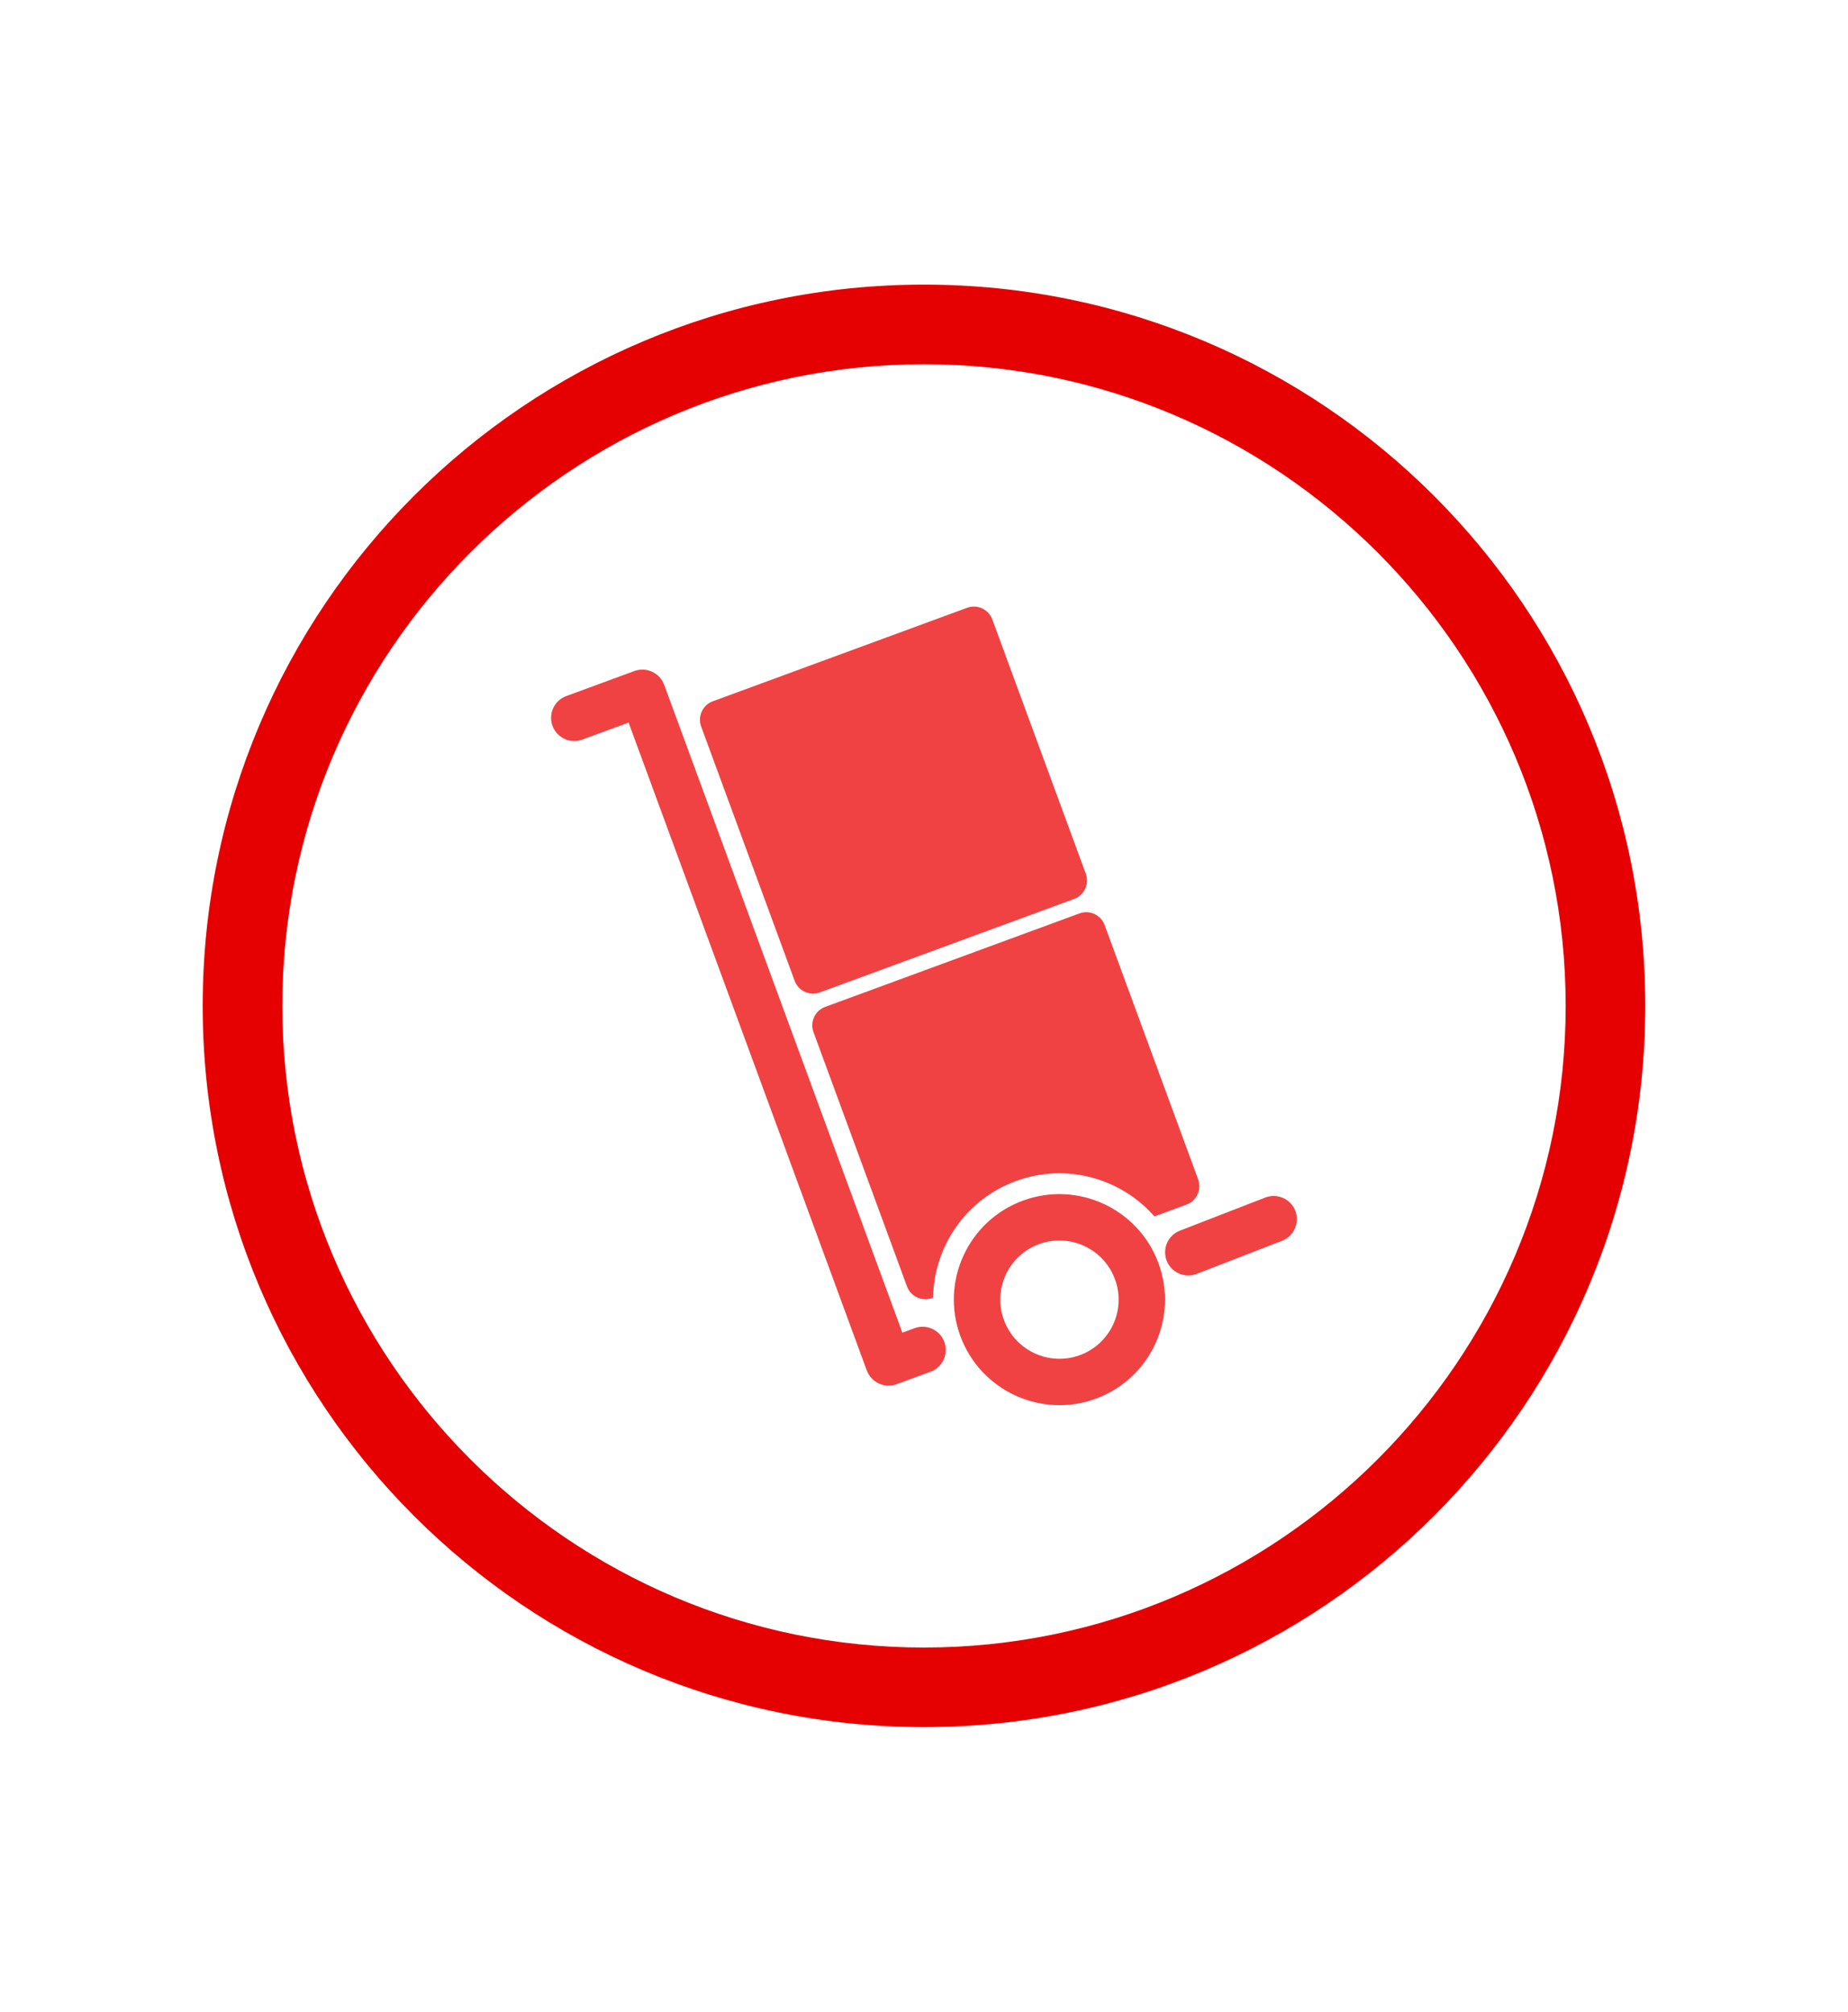 <?xml version="1.0" encoding="utf-8"?>
<!-- Generator: Adobe Illustrator 25.0.0, SVG Export Plug-In . SVG Version: 6.00 Build 0)  -->
<svg version="1.1" xmlns="http://www.w3.org/2000/svg" xmlns:xlink="http://www.w3.org/1999/xlink" x="0px" y="0px"
	 viewBox="0 0 464.35 505.53" style="enable-background:new 0 0 464.35 505.53;" xml:space="preserve">
<style type="text/css">
	.st0{fill:#E50102;}
	.st1{fill:#FFFFFF;}
	.st2{fill:#F0F4C3;}
	.st3{fill:#FFC107;}
	.st4{fill:#1E88E5;}
	.st5{fill:#FFECB3;}
	.st6{fill:#3F51B5;}
	.st7{fill:#A3D866;}
	.st8{fill:#FF7043;}
	.st9{fill:#6D4C41;}
	.st10{fill:#FFD700;}
	.st11{fill:#5DADE2;}
	.st12{fill:#FDF5E6;}
	.st13{fill:#424242;}
	.st14{fill:#FBE134;}
	.st15{fill:#FCF8F1;}
	.st16{fill:#FBF7F0;}
	.st17{fill:#F04243;}
	.st18{clip-path:url(#SVGID_15_);fill:#E50102;}
	.st19{clip-path:url(#SVGID_15_);}
	.st20{clip-path:url(#SVGID_16_);fill:#FFC800;}
	.st21{fill:#754CAD;}
	.st22{opacity:0.6;clip-path:url(#SVGID_18_);fill:url(#);}
	.st23{display:none;fill:#5DADE2;}
	.st24{fill:#F39823;}
	.st25{opacity:0.9;fill:url(#);}
	.st26{fill:#FFC800;}
	.st27{fill:#D678C5;}
	.st28{opacity:0.43;fill:url(#);}
	.st29{opacity:0.33;}
	.st30{filter:url(#Adobe_OpacityMaskFilter);}
	.st31{mask:url(#SVGID_19_);}
	.st32{fill:#7B7B7B;}
	.st33{fill:#562896;}
	.st34{fill:#6436A3;}
	.st35{filter:url(#Adobe_OpacityMaskFilter_1_);}
	.st36{mask:url(#SVGID_20_);}
	.st37{fill:#D4D4D3;}
	.st38{fill:#F1C700;}
	.st39{fill:#ECA00E;}
	.st40{fill:#F3D12E;}
	.st41{fill:#F3CF24;}
	.st42{fill:#F4D869;}
	.st43{fill:#F1D03B;}
	.st44{fill:#67359B;}
	.st45{fill:#5F2B97;}
	.st46{fill:none;stroke:#FFFFFF;stroke-width:0.5;stroke-miterlimit:10;}
	.st47{filter:url(#Adobe_OpacityMaskFilter_2_);}
	.st48{mask:url(#SVGID_21_);}
	.st49{fill:#FFD606;}
	.st50{fill:#FFCB00;}
	.st51{fill:#DBB800;}
	.st52{fill:#F3D633;}
	.st53{filter:url(#Adobe_OpacityMaskFilter_3_);}
	.st54{mask:url(#SVGID_22_);}
	.st55{fill:#EF820A;}
	.st56{opacity:0.45;fill:#EF820A;}
	.st57{filter:url(#Adobe_OpacityMaskFilter_4_);}
	.st58{mask:url(#SVGID_23_);}
	.st59{filter:url(#Adobe_OpacityMaskFilter_5_);}
	.st60{mask:url(#SVGID_24_);}
	.st61{filter:url(#Adobe_OpacityMaskFilter_6_);}
	.st62{mask:url(#SVGID_25_);}
	.st63{filter:url(#Adobe_OpacityMaskFilter_7_);}
	.st64{mask:url(#SVGID_26_);}
	.st65{filter:url(#Adobe_OpacityMaskFilter_8_);}
	.st66{mask:url(#SVGID_27_);}
	.st67{filter:url(#Adobe_OpacityMaskFilter_9_);}
	.st68{mask:url(#SVGID_28_);}
	.st69{filter:url(#Adobe_OpacityMaskFilter_10_);}
	.st70{mask:url(#SVGID_29_);}
	.st71{filter:url(#Adobe_OpacityMaskFilter_11_);}
	.st72{mask:url(#SVGID_30_);}
	.st73{filter:url(#Adobe_OpacityMaskFilter_12_);}
	.st74{mask:url(#SVGID_31_);}
	.st75{filter:url(#Adobe_OpacityMaskFilter_13_);}
	.st76{mask:url(#SVGID_32_);}
	.st77{clip-path:url(#SVGID_34_);fill:#D678C5;}
	.st78{clip-path:url(#SVGID_36_);fill:#FFC800;}
	.st79{opacity:0.25;fill:#68182B;}
	
		.st80{fill:#FFFFFF;stroke:#68182B;stroke-width:3;stroke-linecap:round;stroke-linejoin:round;stroke-miterlimit:10;stroke-dasharray:2,10;}
	.st81{fill:#68182B;}
	.st82{fill:#FF2E60;}
	.st83{fill:#C18957;}
	.st84{fill:#EA0F4D;}
	.st85{fill:#FF6699;}
	.st86{fill:#AF7341;}
	.st87{fill:#E2A97A;}
	.st88{fill:#5CFFCD;}
	.st89{fill:#FFF18A;}
	.st90{fill:#DDA96B;}
	.st91{fill:#F3AF79;}
	.st92{fill:#FFF7CF;}
	.st93{fill:#27D89D;}
	.st94{fill:#D3FFEB;}
	.st95{fill:#FF7A0D;}
	.st96{fill:#EF6200;}
	.st97{fill:#FFB85A;}
	.st98{fill:none;stroke:#FFFFFF;stroke-width:0.5;stroke-linecap:round;stroke-linejoin:round;stroke-miterlimit:10;}
	.st99{clip-path:url(#SVGID_38_);}
	.st100{fill:none;stroke:#FFD700;stroke-width:0.5;stroke-linecap:round;stroke-linejoin:round;stroke-miterlimit:10;}
	.st101{fill:none;stroke:#E50102;stroke-width:0.5;stroke-linecap:round;stroke-linejoin:round;stroke-miterlimit:10;}
	.st102{fill:#A7A9AC;}
	.st103{fill:none;stroke:#2E3192;stroke-width:4;stroke-miterlimit:10;}
	.st104{fill:#2E3192;}
	.st105{fill:none;stroke:#2E3192;stroke-width:4;stroke-linecap:round;stroke-miterlimit:10;}
	.st106{fill:#FFF200;}
	.st107{clip-path:url(#SVGID_50_);}
	.st108{clip-path:url(#SVGID_51_);fill:#FFC800;}
	.st109{opacity:0.6;clip-path:url(#SVGID_53_);fill:url(#);}
	.st110{filter:url(#Adobe_OpacityMaskFilter_14_);}
	.st111{mask:url(#SVGID_54_);}
	.st112{filter:url(#Adobe_OpacityMaskFilter_15_);}
	.st113{mask:url(#SVGID_55_);}
	.st114{filter:url(#Adobe_OpacityMaskFilter_16_);}
	.st115{mask:url(#SVGID_56_);}
	.st116{filter:url(#Adobe_OpacityMaskFilter_17_);}
	.st117{mask:url(#SVGID_57_);}
	.st118{filter:url(#Adobe_OpacityMaskFilter_18_);}
	.st119{mask:url(#SVGID_58_);}
	.st120{filter:url(#Adobe_OpacityMaskFilter_19_);}
	.st121{mask:url(#SVGID_59_);}
	.st122{filter:url(#Adobe_OpacityMaskFilter_20_);}
	.st123{mask:url(#SVGID_60_);}
	.st124{filter:url(#Adobe_OpacityMaskFilter_21_);}
	.st125{mask:url(#SVGID_61_);}
	.st126{filter:url(#Adobe_OpacityMaskFilter_22_);}
	.st127{mask:url(#SVGID_62_);}
	.st128{filter:url(#Adobe_OpacityMaskFilter_23_);}
	.st129{mask:url(#SVGID_63_);}
	.st130{filter:url(#Adobe_OpacityMaskFilter_24_);}
	.st131{mask:url(#SVGID_64_);}
	.st132{filter:url(#Adobe_OpacityMaskFilter_25_);}
	.st133{mask:url(#SVGID_65_);}
	.st134{filter:url(#Adobe_OpacityMaskFilter_26_);}
	.st135{mask:url(#SVGID_66_);}
	.st136{filter:url(#Adobe_OpacityMaskFilter_27_);}
	.st137{mask:url(#SVGID_67_);}
	.st138{filter:url(#Adobe_OpacityMaskFilter_28_);}
	.st139{mask:url(#SVGID_68_);}
	.st140{filter:url(#Adobe_OpacityMaskFilter_29_);}
	.st141{mask:url(#SVGID_69_);}
	.st142{filter:url(#Adobe_OpacityMaskFilter_30_);}
	.st143{mask:url(#SVGID_70_);}
	.st144{filter:url(#Adobe_OpacityMaskFilter_31_);}
	.st145{mask:url(#SVGID_71_);}
	.st146{clip-path:url(#SVGID_73_);}
	.st147{clip-path:url(#SVGID_75_);}
	.st148{fill:none;stroke:#FCF8F1;stroke-width:0.5;stroke-linecap:round;stroke-linejoin:round;stroke-miterlimit:10;}
	.st149{clip-path:url(#SVGID_86_);}
	.st150{display:none;clip-path:url(#SVGID_86_);}
	.st151{display:inline;fill:#EF820A;}
	.st152{display:inline;}
	.st153{clip-path:url(#SVGID_87_);fill:#FFC800;}
	.st154{clip-path:url(#SVGID_89_);}
	.st155{clip-path:url(#SVGID_90_);fill:#FFC800;}
	.st156{clip-path:url(#SVGID_92_);}
	.st157{clip-path:url(#SVGID_93_);fill:#FFC800;}
	.st158{display:none;}
	.st159{clip-path:url(#SVGID_96_);}
	.st160{clip-path:url(#SVGID_97_);fill:#FFC800;}
	.st161{opacity:0.92;fill:#A64895;}
	.st162{display:none;clip-path:url(#SVGID_100_);}
	.st163{clip-path:url(#SVGID_101_);fill:#FFC800;}
	.st164{display:none;clip-path:url(#SVGID_103_);}
	.st165{clip-path:url(#SVGID_104_);fill:#FFC800;}
	.st166{clip-path:url(#SVGID_106_);}
	.st167{clip-path:url(#SVGID_107_);fill:#FFC800;}
	.st168{display:none;clip-path:url(#SVGID_109_);}
	.st169{clip-path:url(#SVGID_110_);fill:#FFC800;}
</style>
<g id="Layer_1">
</g>
<g id="Layer_2">
</g>
<g id="Layer_3">
</g>
<g id="Layer_4">
</g>
<g id="Layer_5">
</g>
<g id="Layer_8">
	<g>
		<g>
			<path class="st0" d="M232.17,91.53c88.91,0,161.24,72.33,161.24,161.24S321.08,414,232.17,414S70.94,341.67,70.94,252.77
				S143.27,91.53,232.17,91.53 M232.17,71.52c-100.1,0-181.24,81.14-181.24,181.24s81.14,181.24,181.24,181.24
				s181.24-81.14,181.24-181.24S332.27,71.52,232.17,71.52L232.17,71.52z"/>
		</g>
		<g>
			<path class="st17" d="M241.31,335.73c-5.06-13.76,1.98-28.98,15.74-34.04c13.73-5.05,29,2.02,34.04,15.74
				c5.06,13.76-1.98,28.99-15.74,34.04C261.63,356.52,246.36,349.45,241.31,335.73z M261.08,312.63
				c-7.71,2.83-11.66,11.37-8.82,19.08c2.83,7.69,11.39,11.65,19.08,8.82c7.71-2.83,11.66-11.37,8.82-19.08
				C277.32,313.75,268.76,309.8,261.08,312.63z"/>
			<path class="st17" d="M223.28,348.19c-0.84,0-1.67-0.18-2.45-0.54c-1.4-0.65-2.49-1.83-3.03-3.28l-59.85-162.8l-11.64,4.28
				c-3.02,1.11-6.37-0.44-7.48-3.46c-1.11-3.02,0.44-6.37,3.46-7.48l17.11-6.29c1.45-0.53,3.05-0.47,4.46,0.18
				c1.4,0.65,2.49,1.83,3.03,3.28l59.85,162.8l3.07-1.13c3.02-1.11,6.37,0.44,7.48,3.46c1.11,3.02-0.44,6.37-3.46,7.48l-8.54,3.14
				C224.64,348.07,223.96,348.19,223.28,348.19z"/>
			<path class="st17" d="M293.15,316.78c-1.16-3,0.33-6.38,3.33-7.54l21.45-8.32c3-1.16,6.38,0.33,7.54,3.33
				c1.16,3-0.33,6.38-3.33,7.54l-21.45,8.32C297.68,321.28,294.31,319.77,293.15,316.78z"/>
			<path class="st17" d="M269.9,225.89l-63.89,23.49c-2.56,0.94-5.4-0.37-6.34-2.93l-23.49-63.89c-0.94-2.56,0.37-5.4,2.93-6.34
				L243,152.73c2.56-0.94,5.4,0.37,6.34,2.93l23.49,63.89C273.77,222.11,272.46,224.95,269.9,225.89z"/>
			<path class="st17" d="M271.23,229.53l-63.89,23.49c-2.56,0.94-3.87,3.78-2.93,6.34l23.49,63.89c0.94,2.56,3.78,3.87,6.34,2.93
				l0.22-0.08c0.2-12.75,8.11-24.65,20.79-29.31c12.68-4.66,26.42-0.72,34.82,8.87l8.06-2.96c2.56-0.94,3.87-3.78,2.93-6.34
				l-23.49-63.89C276.63,229.9,273.79,228.59,271.23,229.53z"/>
		</g>
	</g>
</g>
<g id="Layer_6">
</g>
<g id="Layer_7">
</g>
</svg>
